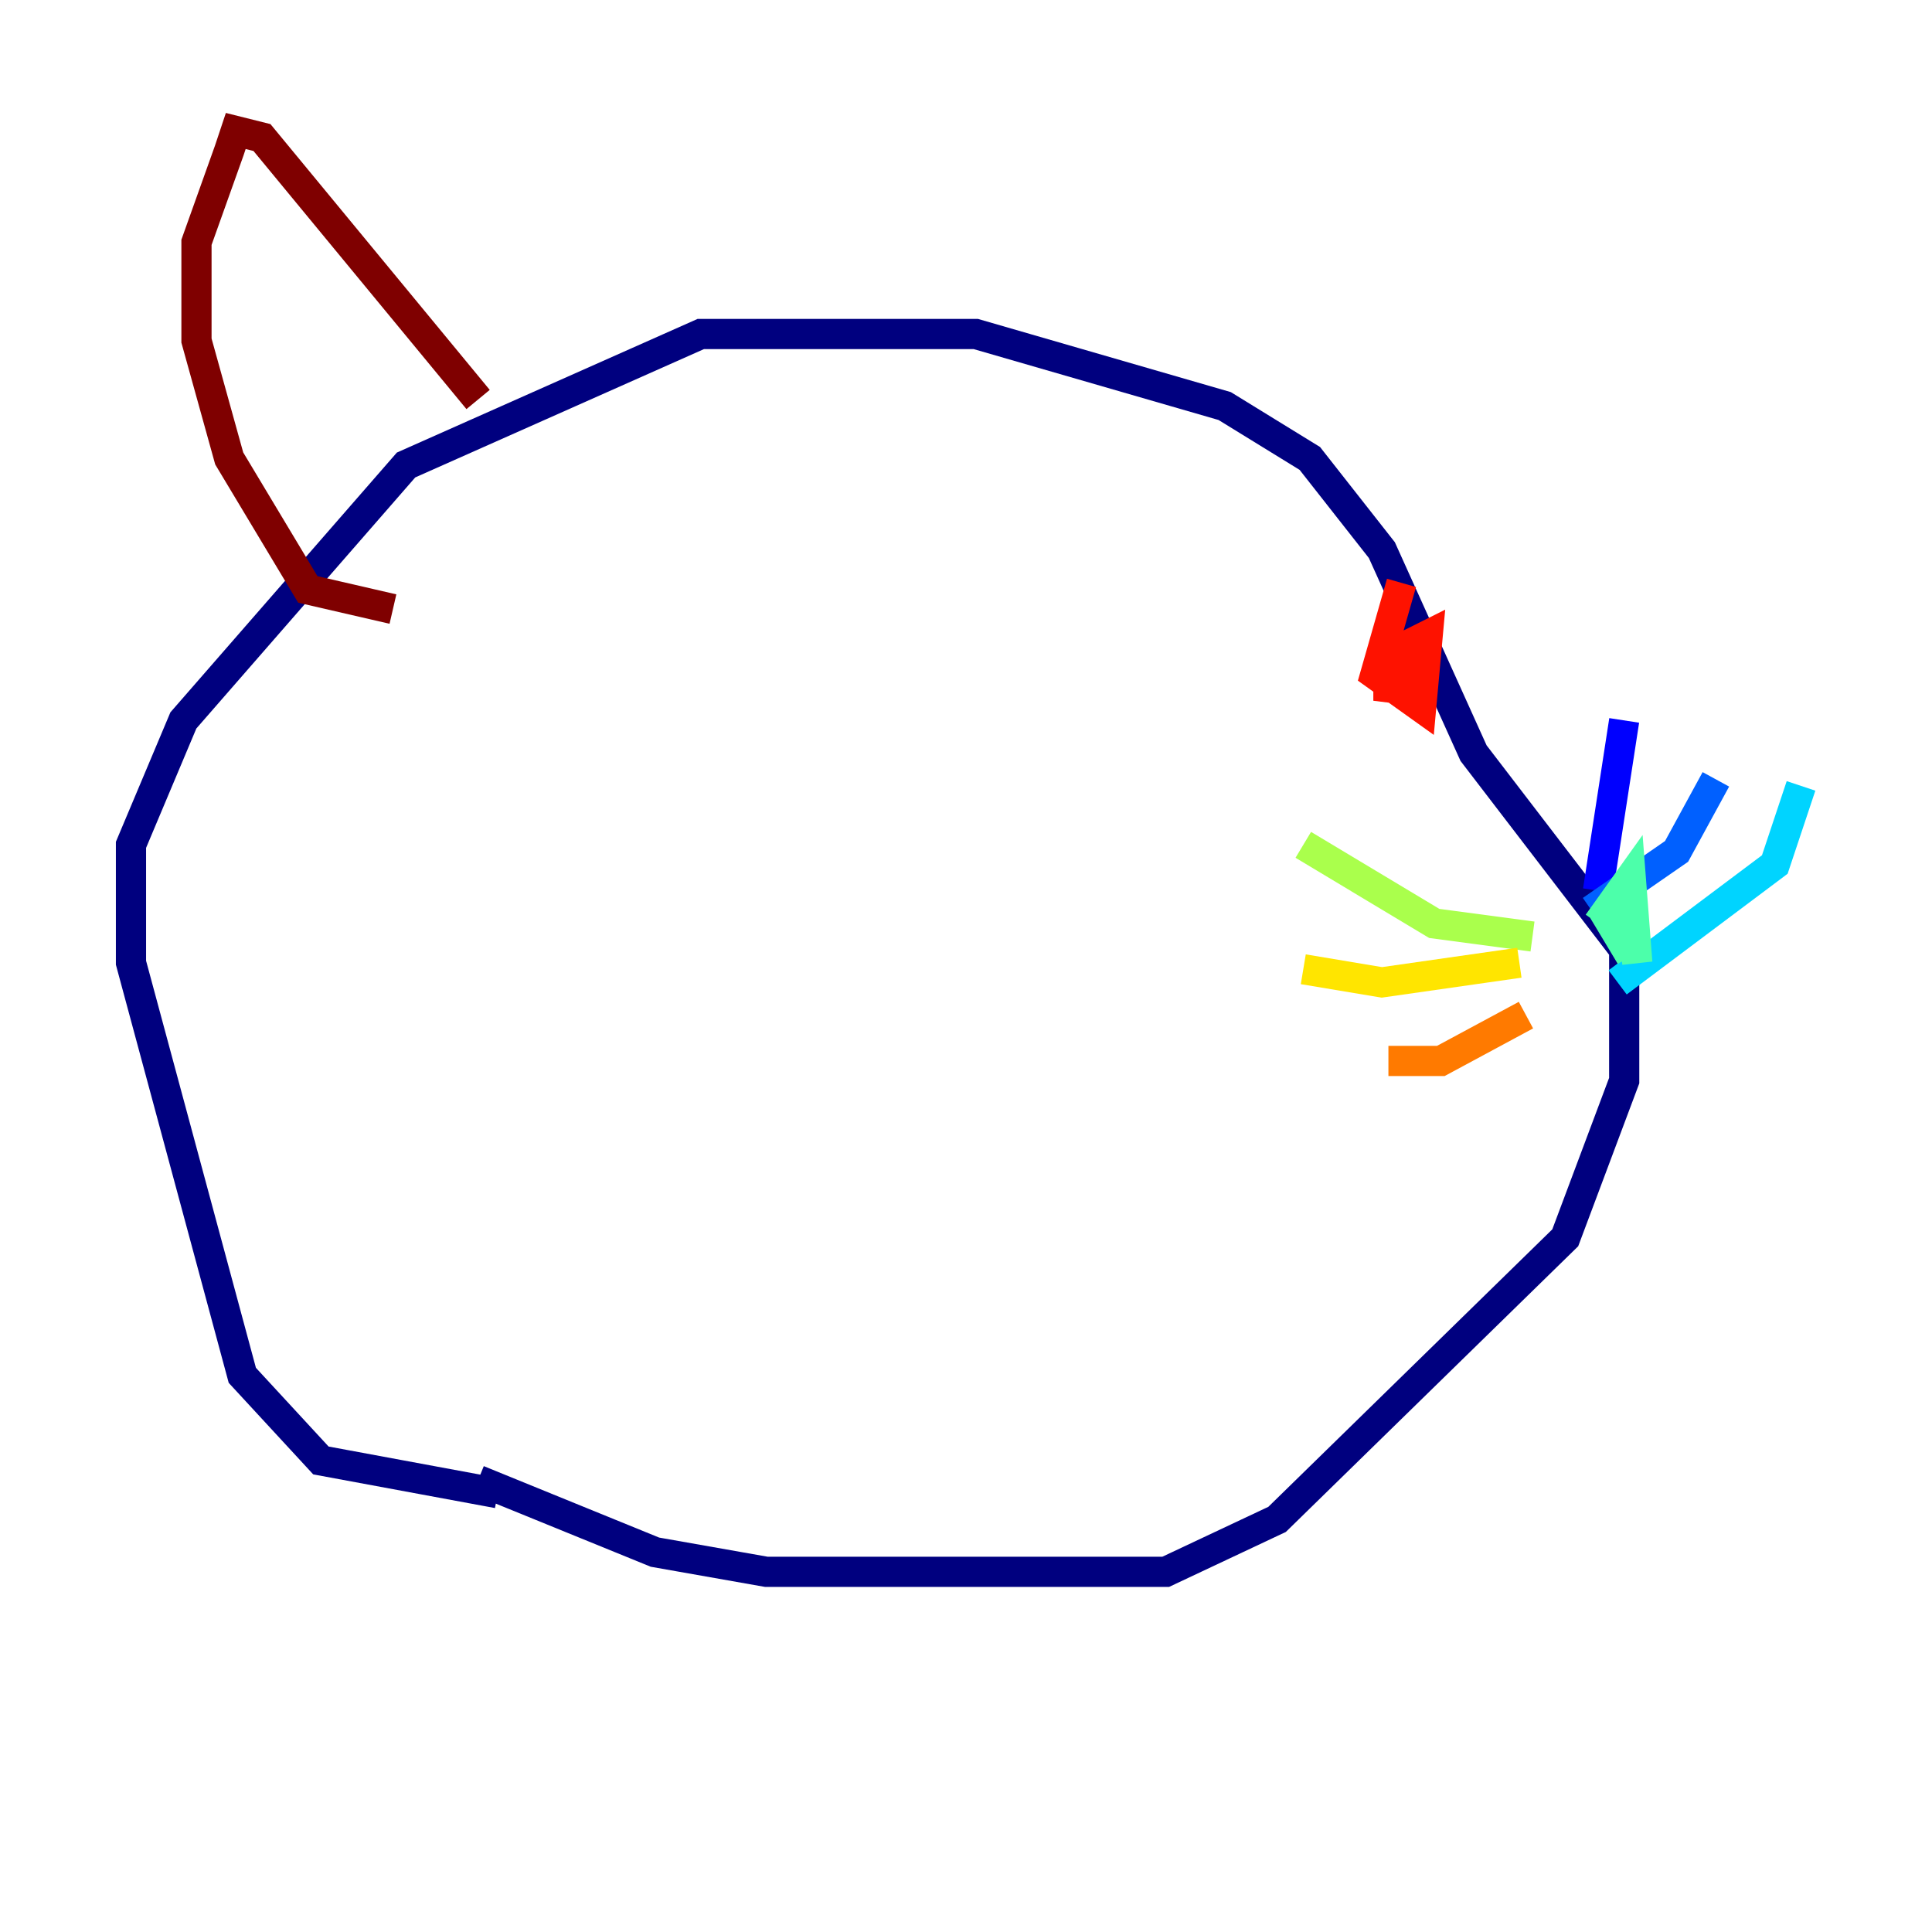 <?xml version="1.0" encoding="utf-8" ?>
<svg baseProfile="tiny" height="128" version="1.2" viewBox="0,0,128,128" width="128" xmlns="http://www.w3.org/2000/svg" xmlns:ev="http://www.w3.org/2001/xml-events" xmlns:xlink="http://www.w3.org/1999/xlink"><defs /><polyline fill="none" points="31.675,98.061 43.39,102.834 50.766,104.136 77.234,104.136 84.61,100.664 103.702,82.007 107.607,71.593 107.607,62.915 97.627,49.898 91.552,36.447 86.78,30.373 81.139,26.902 64.651,22.129 46.427,22.129 26.902,30.807 12.149,47.729 8.678,55.973 8.678,63.783 16.054,91.119 21.261,96.759 32.976,98.929" stroke="#00007f" stroke-width="2" /><polyline fill="none" points="105.871,59.01 107.607,47.729" stroke="#0000fe" stroke-width="2" /><polyline fill="none" points="105.437,60.312 111.078,56.407 113.681,51.634" stroke="#0060ff" stroke-width="2" /><polyline fill="none" points="107.173,65.085 117.586,57.275 119.322,52.068" stroke="#00d4ff" stroke-width="2" /><polyline fill="none" points="108.041,63.349 106.739,61.18 108.041,60.746 108.475,63.783 108.041,58.142 105.871,61.18" stroke="#4cffaa" stroke-width="2" /><polyline fill="none" points="101.532,62.047 95.024,61.18 86.346,55.973" stroke="#aaff4c" stroke-width="2" /><polyline fill="none" points="100.664,63.783 91.552,65.085 86.346,64.217" stroke="#ffe500" stroke-width="2" /><polyline fill="none" points="101.098,67.254 95.458,70.291 91.986,70.291" stroke="#ff7a00" stroke-width="2" /><polyline fill="none" points="92.854,38.617 91.119,44.691 94.156,46.861 94.59,42.088 92.854,42.956 91.986,46.427 91.986,42.956 92.854,45.993" stroke="#fe1200" stroke-width="2" /><polyline fill="none" points="31.675,26.468 17.356,9.112 15.62,8.678 15.186,9.98 13.017,16.054 13.017,22.563 15.186,30.373 20.393,39.051 26.034,40.352" stroke="#7f0000" stroke-width="2" /></svg>